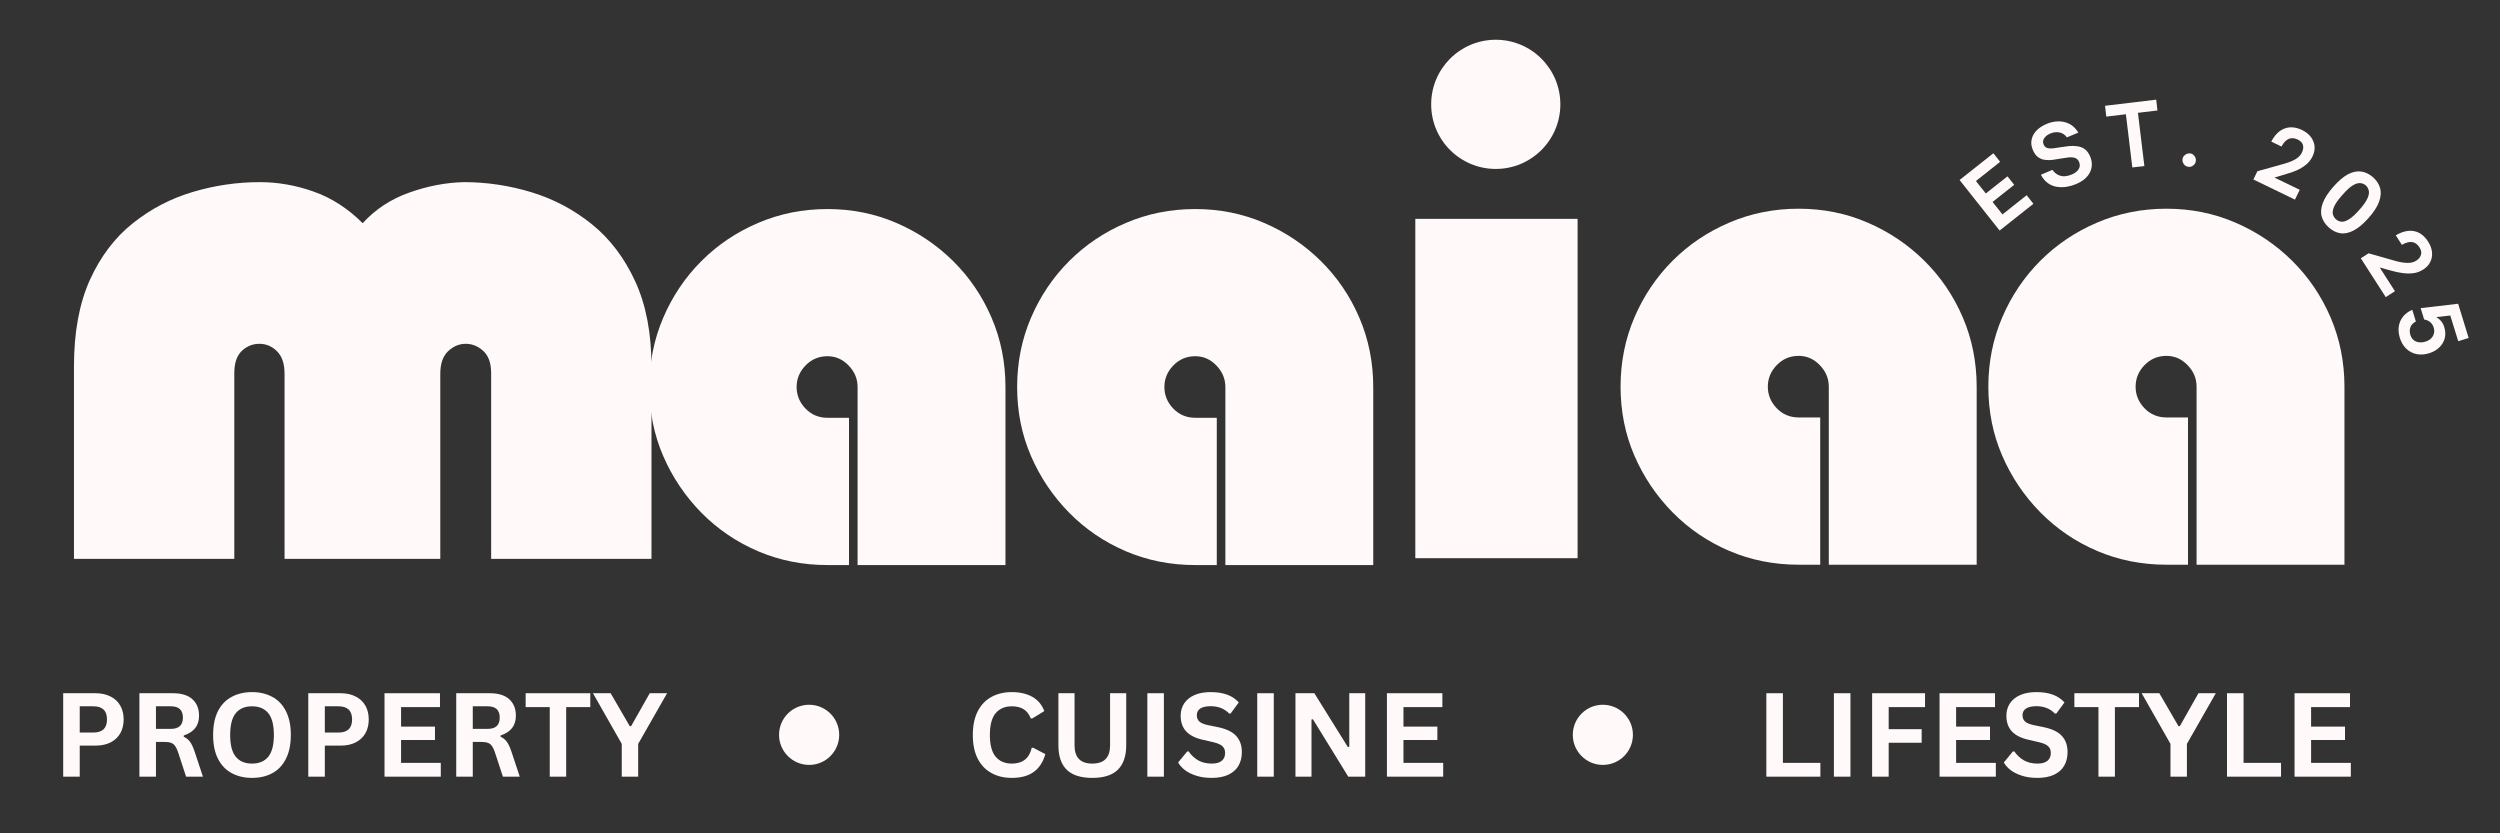 <svg xmlns="http://www.w3.org/2000/svg" xmlns:xlink="http://www.w3.org/1999/xlink" width="510" zoomAndPan="magnify" viewBox="0 0 382.5 127.5" height="170" preserveAspectRatio="xMidYMid meet" version="1.0"><rect x="0" y="0" width="382.5" height="127.5" fill="#333333" stroke="none"/><defs><g/><clipPath id="bf2a2061df"><path d="M 119.195 107.828 L 128.398 107.828 L 128.398 117.031 L 119.195 117.031 Z M 119.195 107.828 " clip-rule="nonzero"/></clipPath><clipPath id="1cca17485d"><path d="M 123.797 107.828 C 121.254 107.828 119.195 109.887 119.195 112.43 C 119.195 114.969 121.254 117.031 123.797 117.031 C 126.34 117.031 128.398 114.969 128.398 112.43 C 128.398 109.887 126.34 107.828 123.797 107.828 Z M 123.797 107.828 " clip-rule="nonzero"/></clipPath><clipPath id="cdf15dcfd9"><path d="M 240.637 107.828 L 249.836 107.828 L 249.836 117.031 L 240.637 117.031 Z M 240.637 107.828 " clip-rule="nonzero"/></clipPath><clipPath id="de873dd5d4"><path d="M 245.234 107.828 C 242.695 107.828 240.637 109.887 240.637 112.43 C 240.637 114.969 242.695 117.031 245.234 117.031 C 247.777 117.031 249.836 114.969 249.836 112.43 C 249.836 109.887 247.777 107.828 245.234 107.828 Z M 245.234 107.828 " clip-rule="nonzero"/></clipPath><clipPath id="e0a3b05cf8"><path d="M 218.969 6.082 L 238.734 6.082 L 238.734 25.848 L 218.969 25.848 Z M 218.969 6.082 " clip-rule="nonzero"/></clipPath><clipPath id="d1eeebb2e0"><path d="M 228.852 6.082 C 223.391 6.082 218.969 10.508 218.969 15.965 C 218.969 21.422 223.391 25.848 228.852 25.848 C 234.309 25.848 238.734 21.422 238.734 15.965 C 238.734 10.508 234.309 6.082 228.852 6.082 Z M 228.852 6.082 " clip-rule="nonzero"/></clipPath></defs><g fill="#fff9f9" fill-opacity="1"><g transform="translate(247.009, 86.401)"><g><path d="M 28.188 -54.469 C 31.945 -54.469 35.461 -53.758 38.734 -52.344 C 42.004 -50.938 44.895 -48.992 47.406 -46.516 C 49.914 -44.035 51.879 -41.145 53.297 -37.844 C 54.711 -34.539 55.422 -31.004 55.422 -27.234 L 55.422 0 L 32.797 0 L 32.797 -27.234 C 32.797 -28.492 32.336 -29.594 31.422 -30.531 C 30.516 -31.477 29.438 -31.953 28.188 -31.953 C 26.863 -31.953 25.742 -31.477 24.828 -30.531 C 23.922 -29.594 23.469 -28.492 23.469 -27.234 C 23.469 -25.984 23.922 -24.883 24.828 -23.938 C 25.742 -23 26.863 -22.531 28.188 -22.531 L 31.484 -22.531 L 31.484 0 L 28.188 0 C 24.414 0 20.879 -0.703 17.578 -2.109 C 14.273 -3.523 11.383 -5.488 8.906 -8 C 6.426 -10.52 4.477 -13.41 3.062 -16.672 C 1.645 -19.941 0.938 -23.461 0.938 -27.234 C 0.938 -31.004 1.645 -34.539 3.062 -37.844 C 4.477 -41.145 6.426 -44.035 8.906 -46.516 C 11.383 -48.992 14.273 -50.938 17.578 -52.344 C 20.879 -53.758 24.414 -54.469 28.188 -54.469 Z M 28.188 -54.469 "/></g></g></g><g fill="#fff9f9" fill-opacity="1"><g transform="translate(303.279, 86.401)"><g><path d="M 28.188 -54.469 C 31.945 -54.469 35.461 -53.758 38.734 -52.344 C 42.004 -50.938 44.895 -48.992 47.406 -46.516 C 49.914 -44.035 51.879 -41.145 53.297 -37.844 C 54.711 -34.539 55.422 -31.004 55.422 -27.234 L 55.422 0 L 32.797 0 L 32.797 -27.234 C 32.797 -28.492 32.336 -29.594 31.422 -30.531 C 30.516 -31.477 29.438 -31.953 28.188 -31.953 C 26.863 -31.953 25.742 -31.477 24.828 -30.531 C 23.922 -29.594 23.469 -28.492 23.469 -27.234 C 23.469 -25.984 23.922 -24.883 24.828 -23.938 C 25.742 -23 26.863 -22.531 28.188 -22.531 L 31.484 -22.531 L 31.484 0 L 28.188 0 C 24.414 0 20.879 -0.703 17.578 -2.109 C 14.273 -3.523 11.383 -5.488 8.906 -8 C 6.426 -10.52 4.477 -13.41 3.062 -16.672 C 1.645 -19.941 0.938 -23.461 0.938 -27.234 C 0.938 -31.004 1.645 -34.539 3.062 -37.844 C 4.477 -41.145 6.426 -44.035 8.906 -46.516 C 11.383 -48.992 14.273 -50.938 17.578 -52.344 C 20.879 -53.758 24.414 -54.469 28.188 -54.469 Z M 28.188 -54.469 "/></g></g></g><g fill="#fff9f9" fill-opacity="1"><g transform="translate(305.253, 35.821)"><g><path d="M 5.859 -4.641 L 0.688 -0.547 L -5.438 -8.281 L -0.266 -12.375 L 0.766 -11.062 L -2.938 -8.125 L -1.422 -6.219 L 1.891 -8.844 L 2.922 -7.547 L -0.391 -4.922 L 1.125 -3.016 L 4.828 -5.953 Z M 5.859 -4.641 "/></g></g></g><g fill="#fff9f9" fill-opacity="1"><g transform="translate(313.065, 29.865)"><g><path d="M 4.5 -1.672 C 4.07 -1.492 3.609 -1.363 3.109 -1.281 C 2.609 -1.207 2.117 -1.207 1.641 -1.281 C 1.16 -1.352 0.707 -1.535 0.281 -1.828 C -0.145 -2.129 -0.508 -2.562 -0.812 -3.125 L 0.953 -3.875 C 1.234 -3.5 1.539 -3.234 1.875 -3.078 C 2.219 -2.93 2.562 -2.875 2.906 -2.906 C 3.25 -2.938 3.578 -3.02 3.891 -3.156 C 4.359 -3.344 4.707 -3.602 4.938 -3.938 C 5.176 -4.281 5.207 -4.664 5.031 -5.094 C 4.895 -5.414 4.688 -5.617 4.406 -5.703 C 4.133 -5.797 3.812 -5.82 3.438 -5.781 C 3.062 -5.738 2.664 -5.68 2.25 -5.609 C 1.832 -5.535 1.414 -5.469 1 -5.406 C 0.582 -5.352 0.18 -5.352 -0.203 -5.406 C -0.586 -5.457 -0.938 -5.598 -1.25 -5.828 C -1.57 -6.066 -1.832 -6.426 -2.031 -6.906 C -2.281 -7.488 -2.344 -8.035 -2.219 -8.547 C -2.102 -9.066 -1.848 -9.523 -1.453 -9.922 C -1.055 -10.316 -0.551 -10.645 0.062 -10.906 C 0.656 -11.156 1.254 -11.285 1.859 -11.297 C 2.461 -11.305 3.031 -11.176 3.562 -10.906 C 4.094 -10.633 4.547 -10.191 4.922 -9.578 L 3.172 -8.844 C 2.859 -9.27 2.473 -9.523 2.016 -9.609 C 1.566 -9.691 1.109 -9.633 0.641 -9.438 C 0.211 -9.258 -0.098 -9.02 -0.297 -8.719 C -0.504 -8.426 -0.535 -8.109 -0.391 -7.766 C -0.273 -7.484 -0.086 -7.301 0.172 -7.219 C 0.441 -7.145 0.754 -7.129 1.109 -7.172 C 1.461 -7.211 1.836 -7.27 2.234 -7.344 C 2.66 -7.414 3.086 -7.473 3.516 -7.516 C 3.953 -7.555 4.375 -7.547 4.781 -7.484 C 5.195 -7.43 5.57 -7.285 5.906 -7.047 C 6.238 -6.805 6.516 -6.426 6.734 -5.906 C 7.086 -5.051 7.07 -4.242 6.688 -3.484 C 6.312 -2.723 5.582 -2.117 4.5 -1.672 Z M 4.5 -1.672 "/></g></g></g><g fill="#fff9f9" fill-opacity="1"><g transform="translate(323.12, 25.996)"><g><path d="M 4.969 -0.594 L 3.125 -0.375 L 2.141 -8.516 L -0.859 -8.156 L -1.047 -9.812 L 6.781 -10.75 L 6.969 -9.094 L 3.984 -8.734 Z M 4.969 -0.594 "/></g></g></g><g fill="#fff9f9" fill-opacity="1"><g transform="translate(333.295, 25.249)"><g><path d="M 1.594 0.281 C 1.301 0.258 1.062 0.141 0.875 -0.078 C 0.688 -0.305 0.602 -0.566 0.625 -0.859 C 0.645 -1.129 0.77 -1.352 1 -1.531 C 1.227 -1.719 1.488 -1.801 1.781 -1.781 C 2.051 -1.758 2.27 -1.633 2.438 -1.406 C 2.613 -1.188 2.691 -0.941 2.672 -0.672 C 2.648 -0.379 2.531 -0.145 2.312 0.031 C 2.102 0.219 1.863 0.301 1.594 0.281 Z M 1.594 0.281 "/></g></g></g><g fill="#fff9f9" fill-opacity="1"><g transform="translate(338.736, 25.888)"><g/></g></g><g fill="#fff9f9" fill-opacity="1"><g transform="translate(344.127, 27.151)"><g><path d="M 7 3.391 L 0.641 0.312 L 1.25 -0.953 L 5.234 -2.062 C 5.992 -2.27 6.602 -2.508 7.062 -2.781 C 7.531 -3.051 7.863 -3.395 8.062 -3.812 C 8.258 -4.207 8.316 -4.582 8.234 -4.938 C 8.148 -5.289 7.875 -5.582 7.406 -5.812 C 6.926 -6.039 6.477 -6.07 6.062 -5.906 C 5.645 -5.738 5.27 -5.348 4.938 -4.734 L 3.375 -5.484 C 3.914 -6.516 4.594 -7.18 5.406 -7.484 C 6.227 -7.797 7.129 -7.719 8.109 -7.25 C 8.672 -6.969 9.113 -6.613 9.438 -6.188 C 9.758 -5.758 9.945 -5.289 10 -4.781 C 10.051 -4.281 9.945 -3.758 9.688 -3.219 C 9.438 -2.695 9.094 -2.266 8.656 -1.922 C 8.219 -1.578 7.75 -1.297 7.25 -1.078 C 6.75 -0.859 6.273 -0.691 5.828 -0.578 L 3.859 0.016 L 7.734 1.891 Z M 7 3.391 "/></g></g></g><g fill="#fff9f9" fill-opacity="1"><g transform="translate(353.179, 31.782)"><g><path d="M 3.141 3.031 C 2.586 2.539 2.223 1.984 2.047 1.359 C 1.867 0.742 1.922 0.055 2.203 -0.703 C 2.484 -1.473 3.031 -2.316 3.844 -3.234 C 4.645 -4.141 5.398 -4.773 6.109 -5.141 C 6.828 -5.504 7.5 -5.633 8.125 -5.531 C 8.75 -5.438 9.344 -5.145 9.906 -4.656 C 10.457 -4.156 10.816 -3.598 10.984 -2.984 C 11.148 -2.367 11.094 -1.676 10.812 -0.906 C 10.539 -0.145 10 0.688 9.188 1.594 C 8.395 2.488 7.641 3.117 6.922 3.484 C 6.203 3.859 5.531 4 4.906 3.906 C 4.281 3.812 3.691 3.52 3.141 3.031 Z M 4.219 1.766 C 4.477 1.992 4.77 2.117 5.094 2.141 C 5.426 2.16 5.812 2.031 6.25 1.75 C 6.695 1.469 7.211 0.992 7.797 0.328 C 8.391 -0.336 8.797 -0.906 9.016 -1.375 C 9.242 -1.852 9.32 -2.254 9.25 -2.578 C 9.188 -2.91 9.031 -3.191 8.781 -3.422 C 8.52 -3.641 8.223 -3.754 7.891 -3.766 C 7.555 -3.785 7.172 -3.656 6.734 -3.375 C 6.305 -3.102 5.801 -2.633 5.219 -1.969 C 4.625 -1.312 4.211 -0.742 3.984 -0.266 C 3.766 0.211 3.68 0.609 3.734 0.922 C 3.797 1.242 3.957 1.523 4.219 1.766 Z M 4.219 1.766 "/></g></g></g><g fill="#fff9f9" fill-opacity="1"><g transform="translate(360.816, 38.911)"><g><path d="M 4.203 6.547 L 0.391 0.609 L 1.578 -0.156 L 5.531 0.969 C 6.289 1.188 6.941 1.301 7.484 1.312 C 8.023 1.332 8.488 1.219 8.875 0.969 C 9.25 0.727 9.488 0.43 9.594 0.078 C 9.707 -0.266 9.625 -0.656 9.344 -1.094 C 9.051 -1.539 8.688 -1.801 8.25 -1.875 C 7.812 -1.945 7.285 -1.805 6.672 -1.453 L 5.734 -2.906 C 6.742 -3.5 7.676 -3.711 8.531 -3.547 C 9.383 -3.391 10.102 -2.852 10.688 -1.938 C 11.031 -1.406 11.227 -0.875 11.281 -0.344 C 11.332 0.188 11.25 0.68 11.031 1.141 C 10.812 1.609 10.445 2.004 9.938 2.328 C 9.457 2.641 8.941 2.828 8.391 2.891 C 7.836 2.953 7.289 2.941 6.75 2.859 C 6.207 2.785 5.711 2.688 5.266 2.562 L 3.281 2.016 L 5.609 5.641 Z M 4.203 6.547 "/></g></g></g><g fill="#fff9f9" fill-opacity="1"><g transform="translate(366.111, 47.598)"><g><path d="M 1.062 4.094 C 0.875 3.477 0.82 2.883 0.906 2.312 C 1 1.75 1.223 1.25 1.578 0.812 C 1.93 0.383 2.395 0.047 2.969 -0.203 L 3.516 1.594 C 3.098 1.812 2.82 2.098 2.688 2.453 C 2.551 2.816 2.547 3.211 2.672 3.641 C 2.828 4.141 3.117 4.477 3.547 4.656 C 3.973 4.832 4.453 4.836 4.984 4.672 C 5.504 4.516 5.879 4.238 6.109 3.844 C 6.348 3.445 6.395 3.008 6.25 2.531 C 6.031 1.832 5.539 1.414 4.781 1.281 L 4.25 -0.453 L 9.984 -1.125 L 11.594 4.109 L 10 4.609 L 8.781 0.672 L 6.641 0.922 C 6.922 1.078 7.172 1.285 7.391 1.547 C 7.609 1.816 7.766 2.117 7.859 2.453 C 8.047 3.047 8.07 3.609 7.938 4.141 C 7.801 4.68 7.523 5.148 7.109 5.547 C 6.703 5.953 6.176 6.254 5.531 6.453 C 4.852 6.66 4.211 6.703 3.609 6.578 C 3.016 6.453 2.492 6.176 2.047 5.75 C 1.609 5.332 1.281 4.781 1.062 4.094 Z M 1.062 4.094 "/></g></g></g><g fill="#fff9f9" fill-opacity="1"><g transform="translate(10.317, 85.508)"><g><path d="M 57.047 0 L 33.219 0 L 33.219 -28.328 C 33.219 -29.859 32.832 -31.004 32.062 -31.766 C 31.301 -32.523 30.406 -32.906 29.375 -32.906 C 28.344 -32.906 27.441 -32.539 26.672 -31.812 C 25.91 -31.082 25.531 -29.953 25.531 -28.422 L 25.531 0 L 1 0 L 1 -29.422 C 1 -34.672 1.812 -39.094 3.438 -42.688 C 5.07 -46.281 7.266 -49.172 10.016 -51.359 C 12.773 -53.555 15.832 -55.148 19.188 -56.141 C 22.551 -57.141 25.961 -57.641 29.422 -57.641 C 32.211 -57.641 34.969 -57.156 37.688 -56.188 C 40.414 -55.227 42.91 -53.617 45.172 -51.359 C 47.109 -53.484 49.488 -55.047 52.312 -56.047 C 55.133 -57.047 57.91 -57.578 60.641 -57.641 C 64.16 -57.641 67.613 -57.125 71 -56.094 C 74.395 -55.062 77.473 -53.43 80.234 -51.203 C 82.992 -48.984 85.203 -46.078 86.859 -42.484 C 88.523 -38.891 89.359 -34.535 89.359 -29.422 L 89.359 0 L 64.828 0 L 64.828 -28.422 C 64.828 -29.953 64.426 -31.082 63.625 -31.812 C 62.832 -32.539 61.938 -32.906 60.938 -32.906 C 59.938 -32.906 59.035 -32.523 58.234 -31.766 C 57.441 -31.004 57.047 -29.859 57.047 -28.328 Z M 57.047 0 "/></g></g></g><path stroke-linecap="butt" transform="matrix(0.725, 0, 0, 0.725, 191.435, -6.323)" fill="none" stroke-linejoin="miter" d="M 37.154 57.429 L 66.357 57.429 L 66.357 123.998 L 37.154 123.998 Z M 37.154 57.429 " stroke="#fff9f9" stroke-width="5.043" stroke-opacity="1" stroke-miterlimit="4"/><g fill="#fff9f9" fill-opacity="1"><g transform="translate(217.527, 83.627)"><g><path d="M 0.859 -48.297 L 22.031 -48.297 L 22.031 0 L 0.859 0 Z M 0.859 -48.297 "/></g></g></g><g fill="#fff9f9" fill-opacity="1"><g transform="translate(98.414, 86.453)"><g><path d="M 28.188 -54.469 C 31.945 -54.469 35.461 -53.758 38.734 -52.344 C 42.004 -50.938 44.895 -48.992 47.406 -46.516 C 49.914 -44.035 51.879 -41.145 53.297 -37.844 C 54.711 -34.539 55.422 -31.004 55.422 -27.234 L 55.422 0 L 32.797 0 L 32.797 -27.234 C 32.797 -28.492 32.336 -29.594 31.422 -30.531 C 30.516 -31.477 29.438 -31.953 28.188 -31.953 C 26.863 -31.953 25.742 -31.477 24.828 -30.531 C 23.922 -29.594 23.469 -28.492 23.469 -27.234 C 23.469 -25.984 23.922 -24.883 24.828 -23.938 C 25.742 -23 26.863 -22.531 28.188 -22.531 L 31.484 -22.531 L 31.484 0 L 28.188 0 C 24.414 0 20.879 -0.703 17.578 -2.109 C 14.273 -3.523 11.383 -5.488 8.906 -8 C 6.426 -10.52 4.477 -13.41 3.062 -16.672 C 1.645 -19.941 0.938 -23.461 0.938 -27.234 C 0.938 -31.004 1.645 -34.539 3.062 -37.844 C 4.477 -41.145 6.426 -44.035 8.906 -46.516 C 11.383 -48.992 14.273 -50.938 17.578 -52.344 C 20.879 -53.758 24.414 -54.469 28.188 -54.469 Z M 28.188 -54.469 "/></g></g></g><g fill="#fff9f9" fill-opacity="1"><g transform="translate(154.684, 86.453)"><g><path d="M 28.188 -54.469 C 31.945 -54.469 35.461 -53.758 38.734 -52.344 C 42.004 -50.938 44.895 -48.992 47.406 -46.516 C 49.914 -44.035 51.879 -41.145 53.297 -37.844 C 54.711 -34.539 55.422 -31.004 55.422 -27.234 L 55.422 0 L 32.797 0 L 32.797 -27.234 C 32.797 -28.492 32.336 -29.594 31.422 -30.531 C 30.516 -31.477 29.438 -31.953 28.188 -31.953 C 26.863 -31.953 25.742 -31.477 24.828 -30.531 C 23.922 -29.594 23.469 -28.492 23.469 -27.234 C 23.469 -25.984 23.922 -24.883 24.828 -23.938 C 25.742 -23 26.863 -22.531 28.188 -22.531 L 31.484 -22.531 L 31.484 0 L 28.188 0 C 24.414 0 20.879 -0.703 17.578 -2.109 C 14.273 -3.523 11.383 -5.488 8.906 -8 C 6.426 -10.52 4.477 -13.41 3.062 -16.672 C 1.645 -19.941 0.938 -23.461 0.938 -27.234 C 0.938 -31.004 1.645 -34.539 3.062 -37.844 C 4.477 -41.145 6.426 -44.035 8.906 -46.516 C 11.383 -48.992 14.273 -50.938 17.578 -52.344 C 20.879 -53.758 24.414 -54.469 28.188 -54.469 Z M 28.188 -54.469 "/></g></g></g><g fill="#fff9f9" fill-opacity="1"><g transform="translate(8.012, 118.829)"><g><path d="M 6.594 -12.766 C 7.5 -12.766 8.273 -12.594 8.922 -12.25 C 9.578 -11.914 10.07 -11.445 10.406 -10.844 C 10.738 -10.25 10.906 -9.551 10.906 -8.75 C 10.906 -7.957 10.738 -7.258 10.406 -6.656 C 10.07 -6.062 9.578 -5.594 8.922 -5.25 C 8.273 -4.914 7.5 -4.75 6.594 -4.75 L 4.188 -4.75 L 4.188 0 L 1.656 0 L 1.656 -12.766 Z M 6.266 -6.75 C 7.66 -6.75 8.359 -7.414 8.359 -8.75 C 8.359 -10.094 7.66 -10.766 6.266 -10.766 L 4.188 -10.766 L 4.188 -6.75 Z M 6.266 -6.75 "/></g></g></g><g fill="#fff9f9" fill-opacity="1"><g transform="translate(19.674, 118.829)"><g><path d="M 1.656 0 L 1.656 -12.766 L 6.781 -12.766 C 8.102 -12.766 9.098 -12.457 9.766 -11.844 C 10.441 -11.238 10.781 -10.398 10.781 -9.328 C 10.781 -8.555 10.582 -7.922 10.188 -7.422 C 9.789 -6.93 9.207 -6.555 8.438 -6.297 L 8.438 -6.109 C 8.832 -5.93 9.156 -5.672 9.406 -5.328 C 9.656 -4.984 9.891 -4.477 10.109 -3.812 L 11.375 0 L 8.797 0 L 7.547 -3.812 C 7.41 -4.195 7.266 -4.492 7.109 -4.703 C 6.953 -4.922 6.75 -5.078 6.5 -5.172 C 6.25 -5.266 5.926 -5.312 5.531 -5.312 L 4.188 -5.312 L 4.188 0 Z M 6.469 -7.312 C 7.695 -7.312 8.312 -7.883 8.312 -9.031 C 8.312 -10.188 7.695 -10.766 6.469 -10.766 L 4.188 -10.766 L 4.188 -7.312 Z M 6.469 -7.312 "/></g></g></g><g fill="#fff9f9" fill-opacity="1"><g transform="translate(31.607, 118.829)"><g><path d="M 6.953 0.188 C 5.785 0.188 4.754 -0.051 3.859 -0.531 C 2.961 -1.008 2.258 -1.738 1.75 -2.719 C 1.25 -3.695 1 -4.914 1 -6.375 C 1 -7.844 1.25 -9.066 1.75 -10.047 C 2.258 -11.023 2.961 -11.75 3.859 -12.219 C 4.754 -12.695 5.785 -12.938 6.953 -12.938 C 8.117 -12.938 9.145 -12.695 10.031 -12.219 C 10.926 -11.75 11.625 -11.023 12.125 -10.047 C 12.633 -9.066 12.891 -7.844 12.891 -6.375 C 12.891 -4.914 12.633 -3.691 12.125 -2.703 C 11.625 -1.723 10.926 -0.992 10.031 -0.516 C 9.145 -0.047 8.117 0.188 6.953 0.188 Z M 6.953 -2 C 8.035 -2 8.863 -2.348 9.438 -3.047 C 10.008 -3.742 10.297 -4.852 10.297 -6.375 C 10.297 -7.906 10.008 -9.02 9.438 -9.719 C 8.863 -10.414 8.035 -10.766 6.953 -10.766 C 5.867 -10.766 5.039 -10.414 4.469 -9.719 C 3.895 -9.02 3.609 -7.906 3.609 -6.375 C 3.609 -4.852 3.895 -3.742 4.469 -3.047 C 5.039 -2.348 5.867 -2 6.953 -2 Z M 6.953 -2 "/></g></g></g><g fill="#fff9f9" fill-opacity="1"><g transform="translate(45.512, 118.829)"><g><path d="M 6.594 -12.766 C 7.5 -12.766 8.273 -12.594 8.922 -12.25 C 9.578 -11.914 10.07 -11.445 10.406 -10.844 C 10.738 -10.25 10.906 -9.551 10.906 -8.75 C 10.906 -7.957 10.738 -7.258 10.406 -6.656 C 10.07 -6.062 9.578 -5.594 8.922 -5.25 C 8.273 -4.914 7.5 -4.75 6.594 -4.75 L 4.188 -4.75 L 4.188 0 L 1.656 0 L 1.656 -12.766 Z M 6.266 -6.75 C 7.66 -6.75 8.359 -7.414 8.359 -8.75 C 8.359 -10.094 7.66 -10.766 6.266 -10.766 L 4.188 -10.766 L 4.188 -6.75 Z M 6.266 -6.75 "/></g></g></g><g fill="#fff9f9" fill-opacity="1"><g transform="translate(57.175, 118.829)"><g><path d="M 4.188 -5.609 L 4.188 -2.109 L 10.266 -2.109 L 10.266 0 L 1.656 0 L 1.656 -12.766 L 10.141 -12.766 L 10.141 -10.641 L 4.188 -10.641 L 4.188 -7.656 L 9.375 -7.656 L 9.375 -5.609 Z M 4.188 -5.609 "/></g></g></g><g fill="#fff9f9" fill-opacity="1"><g transform="translate(68.147, 118.829)"><g><path d="M 1.656 0 L 1.656 -12.766 L 6.781 -12.766 C 8.102 -12.766 9.098 -12.457 9.766 -11.844 C 10.441 -11.238 10.781 -10.398 10.781 -9.328 C 10.781 -8.555 10.582 -7.922 10.188 -7.422 C 9.789 -6.93 9.207 -6.555 8.438 -6.297 L 8.438 -6.109 C 8.832 -5.93 9.156 -5.672 9.406 -5.328 C 9.656 -4.984 9.891 -4.477 10.109 -3.812 L 11.375 0 L 8.797 0 L 7.547 -3.812 C 7.41 -4.195 7.266 -4.492 7.109 -4.703 C 6.953 -4.922 6.75 -5.078 6.5 -5.172 C 6.25 -5.266 5.926 -5.312 5.531 -5.312 L 4.188 -5.312 L 4.188 0 Z M 6.469 -7.312 C 7.695 -7.312 8.312 -7.883 8.312 -9.031 C 8.312 -10.188 7.695 -10.766 6.469 -10.766 L 4.188 -10.766 L 4.188 -7.312 Z M 6.469 -7.312 "/></g></g></g><g fill="#fff9f9" fill-opacity="1"><g transform="translate(80.08, 118.829)"><g><path d="M 10.234 -12.766 L 10.234 -10.641 L 6.547 -10.641 L 6.547 0 L 4.031 0 L 4.031 -10.641 L 0.344 -10.641 L 0.344 -12.766 Z M 10.234 -12.766 "/></g></g></g><g fill="#fff9f9" fill-opacity="1"><g transform="translate(90.659, 118.829)"><g><path d="M 6.984 0 L 4.469 0 L 4.469 -5.016 L 0.062 -12.766 L 2.766 -12.766 L 5.688 -7.734 L 5.906 -7.734 L 8.75 -12.766 L 11.406 -12.766 L 6.984 -5.016 Z M 6.984 0 "/></g></g></g><g fill="#fff9f9" fill-opacity="1"><g transform="translate(147.841, 118.829)"><g><path d="M 6.969 0.188 C 5.789 0.188 4.754 -0.055 3.859 -0.547 C 2.961 -1.035 2.258 -1.77 1.75 -2.75 C 1.25 -3.727 1 -4.938 1 -6.375 C 1 -7.812 1.25 -9.02 1.75 -10 C 2.258 -10.988 2.961 -11.723 3.859 -12.203 C 4.754 -12.691 5.789 -12.938 6.969 -12.938 C 8.195 -12.938 9.238 -12.695 10.094 -12.219 C 10.957 -11.738 11.57 -11.008 11.938 -10.031 L 10.094 -8.906 L 9.875 -8.906 C 9.602 -9.57 9.234 -10.047 8.766 -10.328 C 8.297 -10.617 7.695 -10.766 6.969 -10.766 C 5.914 -10.766 5.094 -10.414 4.5 -9.719 C 3.906 -9.02 3.609 -7.906 3.609 -6.375 C 3.609 -4.863 3.906 -3.754 4.5 -3.047 C 5.094 -2.348 5.914 -2 6.969 -2 C 8.633 -2 9.648 -2.805 10.016 -4.422 L 10.234 -4.422 L 12.094 -3.453 C 11.75 -2.234 11.156 -1.32 10.312 -0.719 C 9.469 -0.113 8.352 0.188 6.969 0.188 Z M 6.969 0.188 "/></g></g></g><g fill="#fff9f9" fill-opacity="1"><g transform="translate(160.358, 118.829)"><g><path d="M 6.766 0.188 C 5.004 0.188 3.695 -0.227 2.844 -1.062 C 2 -1.906 1.578 -3.145 1.578 -4.781 L 1.578 -12.766 L 4.047 -12.766 L 4.047 -4.797 C 4.047 -3.867 4.27 -3.172 4.719 -2.703 C 5.164 -2.234 5.848 -2 6.766 -2 C 8.578 -2 9.484 -2.93 9.484 -4.797 L 9.484 -12.766 L 11.953 -12.766 L 11.953 -4.781 C 11.953 -3.145 11.523 -1.906 10.672 -1.062 C 9.828 -0.227 8.523 0.188 6.766 0.188 Z M 6.766 0.188 "/></g></g></g><g fill="#fff9f9" fill-opacity="1"><g transform="translate(173.888, 118.829)"><g><path d="M 4.188 0 L 1.656 0 L 1.656 -12.766 L 4.188 -12.766 Z M 4.188 0 "/></g></g></g><g fill="#fff9f9" fill-opacity="1"><g transform="translate(179.737, 118.829)"><g><path d="M 5.656 0.188 C 4.77 0.188 3.984 0.078 3.297 -0.141 C 2.609 -0.359 2.031 -0.645 1.562 -1 C 1.102 -1.352 0.754 -1.742 0.516 -2.172 L 1.906 -3.859 L 2.125 -3.859 C 2.508 -3.297 2.992 -2.844 3.578 -2.5 C 4.172 -2.164 4.863 -2 5.656 -2 C 6.332 -2 6.844 -2.141 7.188 -2.422 C 7.531 -2.711 7.703 -3.109 7.703 -3.609 C 7.703 -3.91 7.645 -4.16 7.531 -4.359 C 7.414 -4.566 7.227 -4.742 6.969 -4.891 C 6.719 -5.035 6.375 -5.16 5.938 -5.266 L 4.297 -5.641 C 3.148 -5.898 2.297 -6.332 1.734 -6.938 C 1.18 -7.551 0.906 -8.344 0.906 -9.312 C 0.906 -10.031 1.082 -10.66 1.438 -11.203 C 1.801 -11.754 2.328 -12.18 3.016 -12.484 C 3.703 -12.785 4.523 -12.938 5.484 -12.938 C 6.473 -12.938 7.316 -12.805 8.016 -12.547 C 8.711 -12.297 9.305 -11.898 9.797 -11.359 L 8.547 -9.656 L 8.328 -9.656 C 7.961 -10.031 7.547 -10.312 7.078 -10.5 C 6.617 -10.688 6.086 -10.781 5.484 -10.781 C 4.797 -10.781 4.27 -10.66 3.906 -10.422 C 3.551 -10.18 3.375 -9.844 3.375 -9.406 C 3.375 -9.008 3.5 -8.691 3.75 -8.453 C 4 -8.211 4.438 -8.023 5.062 -7.891 L 6.734 -7.547 C 7.973 -7.273 8.867 -6.828 9.422 -6.203 C 9.984 -5.578 10.266 -4.766 10.266 -3.766 C 10.266 -2.961 10.094 -2.266 9.75 -1.672 C 9.414 -1.086 8.898 -0.629 8.203 -0.297 C 7.516 0.023 6.664 0.188 5.656 0.188 Z M 5.656 0.188 "/></g></g></g><g fill="#fff9f9" fill-opacity="1"><g transform="translate(190.701, 118.829)"><g><path d="M 4.188 0 L 1.656 0 L 1.656 -12.766 L 4.188 -12.766 Z M 4.188 0 "/></g></g></g><g fill="#fff9f9" fill-opacity="1"><g transform="translate(196.549, 118.829)"><g><path d="M 4.109 0 L 1.656 0 L 1.656 -12.766 L 4.547 -12.766 L 9.672 -4.531 L 9.891 -4.578 L 9.891 -12.766 L 12.328 -12.766 L 12.328 0 L 9.734 0 L 4.328 -8.781 L 4.109 -8.75 Z M 4.109 0 "/></g></g></g><g fill="#fff9f9" fill-opacity="1"><g transform="translate(210.542, 118.829)"><g><path d="M 4.188 -5.609 L 4.188 -2.109 L 10.266 -2.109 L 10.266 0 L 1.656 0 L 1.656 -12.766 L 10.141 -12.766 L 10.141 -10.641 L 4.188 -10.641 L 4.188 -7.656 L 9.375 -7.656 L 9.375 -5.609 Z M 4.188 -5.609 "/></g></g></g><g fill="#fff9f9" fill-opacity="1"><g transform="translate(268.596, 118.829)"><g><path d="M 4.188 -12.766 L 4.188 -2.109 L 9.922 -2.109 L 9.922 0 L 1.656 0 L 1.656 -12.766 Z M 4.188 -12.766 "/></g></g></g><g fill="#fff9f9" fill-opacity="1"><g transform="translate(278.931, 118.829)"><g><path d="M 4.188 0 L 1.656 0 L 1.656 -12.766 L 4.188 -12.766 Z M 4.188 0 "/></g></g></g><g fill="#fff9f9" fill-opacity="1"><g transform="translate(284.78, 118.829)"><g><path d="M 9.75 -12.766 L 9.75 -10.641 L 4.188 -10.641 L 4.188 -7.266 L 9.234 -7.266 L 9.234 -5.188 L 4.188 -5.188 L 4.188 0 L 1.656 0 L 1.656 -12.766 Z M 9.75 -12.766 "/></g></g></g><g fill="#fff9f9" fill-opacity="1"><g transform="translate(295.097, 118.829)"><g><path d="M 4.188 -5.609 L 4.188 -2.109 L 10.266 -2.109 L 10.266 0 L 1.656 0 L 1.656 -12.766 L 10.141 -12.766 L 10.141 -10.641 L 4.188 -10.641 L 4.188 -7.656 L 9.375 -7.656 L 9.375 -5.609 Z M 4.188 -5.609 "/></g></g></g><g fill="#fff9f9" fill-opacity="1"><g transform="translate(306.07, 118.829)"><g><path d="M 5.656 0.188 C 4.77 0.188 3.984 0.078 3.297 -0.141 C 2.609 -0.359 2.031 -0.645 1.562 -1 C 1.102 -1.352 0.754 -1.742 0.516 -2.172 L 1.906 -3.859 L 2.125 -3.859 C 2.508 -3.297 2.992 -2.844 3.578 -2.5 C 4.172 -2.164 4.863 -2 5.656 -2 C 6.332 -2 6.844 -2.141 7.188 -2.422 C 7.531 -2.711 7.703 -3.109 7.703 -3.609 C 7.703 -3.91 7.645 -4.16 7.531 -4.359 C 7.414 -4.566 7.227 -4.742 6.969 -4.891 C 6.719 -5.035 6.375 -5.16 5.938 -5.266 L 4.297 -5.641 C 3.148 -5.898 2.297 -6.332 1.734 -6.938 C 1.18 -7.551 0.906 -8.344 0.906 -9.312 C 0.906 -10.031 1.082 -10.66 1.438 -11.203 C 1.801 -11.754 2.328 -12.18 3.016 -12.484 C 3.703 -12.785 4.523 -12.938 5.484 -12.938 C 6.473 -12.938 7.316 -12.805 8.016 -12.547 C 8.711 -12.297 9.305 -11.898 9.797 -11.359 L 8.547 -9.656 L 8.328 -9.656 C 7.961 -10.031 7.547 -10.312 7.078 -10.5 C 6.617 -10.688 6.086 -10.781 5.484 -10.781 C 4.797 -10.781 4.27 -10.66 3.906 -10.422 C 3.551 -10.18 3.375 -9.844 3.375 -9.406 C 3.375 -9.008 3.5 -8.691 3.75 -8.453 C 4 -8.211 4.438 -8.023 5.062 -7.891 L 6.734 -7.547 C 7.973 -7.273 8.867 -6.828 9.422 -6.203 C 9.984 -5.578 10.266 -4.766 10.266 -3.766 C 10.266 -2.961 10.094 -2.266 9.75 -1.672 C 9.414 -1.086 8.898 -0.629 8.203 -0.297 C 7.516 0.023 6.664 0.188 5.656 0.188 Z M 5.656 0.188 "/></g></g></g><g fill="#fff9f9" fill-opacity="1"><g transform="translate(317.034, 118.829)"><g><path d="M 10.234 -12.766 L 10.234 -10.641 L 6.547 -10.641 L 6.547 0 L 4.031 0 L 4.031 -10.641 L 0.344 -10.641 L 0.344 -12.766 Z M 10.234 -12.766 "/></g></g></g><g fill="#fff9f9" fill-opacity="1"><g transform="translate(327.613, 118.829)"><g><path d="M 6.984 0 L 4.469 0 L 4.469 -5.016 L 0.062 -12.766 L 2.766 -12.766 L 5.688 -7.734 L 5.906 -7.734 L 8.75 -12.766 L 11.406 -12.766 L 6.984 -5.016 Z M 6.984 0 "/></g></g></g><g fill="#fff9f9" fill-opacity="1"><g transform="translate(339.075, 118.829)"><g><path d="M 4.188 -12.766 L 4.188 -2.109 L 9.922 -2.109 L 9.922 0 L 1.656 0 L 1.656 -12.766 Z M 4.188 -12.766 "/></g></g></g><g fill="#fff9f9" fill-opacity="1"><g transform="translate(349.41, 118.829)"><g><path d="M 4.188 -5.609 L 4.188 -2.109 L 10.266 -2.109 L 10.266 0 L 1.656 0 L 1.656 -12.766 L 10.141 -12.766 L 10.141 -10.641 L 4.188 -10.641 L 4.188 -7.656 L 9.375 -7.656 L 9.375 -5.609 Z M 4.188 -5.609 "/></g></g></g><g clip-path="url(#bf2a2061df)"><g clip-path="url(#1cca17485d)"><path fill="#fff9f9" d="M 119.195 107.828 L 128.398 107.828 L 128.398 117.031 L 119.195 117.031 Z M 119.195 107.828 " fill-opacity="1" fill-rule="nonzero"/></g></g><g clip-path="url(#cdf15dcfd9)"><g clip-path="url(#de873dd5d4)"><path fill="#fff9f9" d="M 240.637 107.828 L 249.836 107.828 L 249.836 117.031 L 240.637 117.031 Z M 240.637 107.828 " fill-opacity="1" fill-rule="nonzero"/></g></g><g clip-path="url(#e0a3b05cf8)"><g clip-path="url(#d1eeebb2e0)"><path fill="#fff9f9" d="M 218.969 6.082 L 238.734 6.082 L 238.734 25.848 L 218.969 25.848 Z M 218.969 6.082 " fill-opacity="1" fill-rule="nonzero"/></g></g></svg>